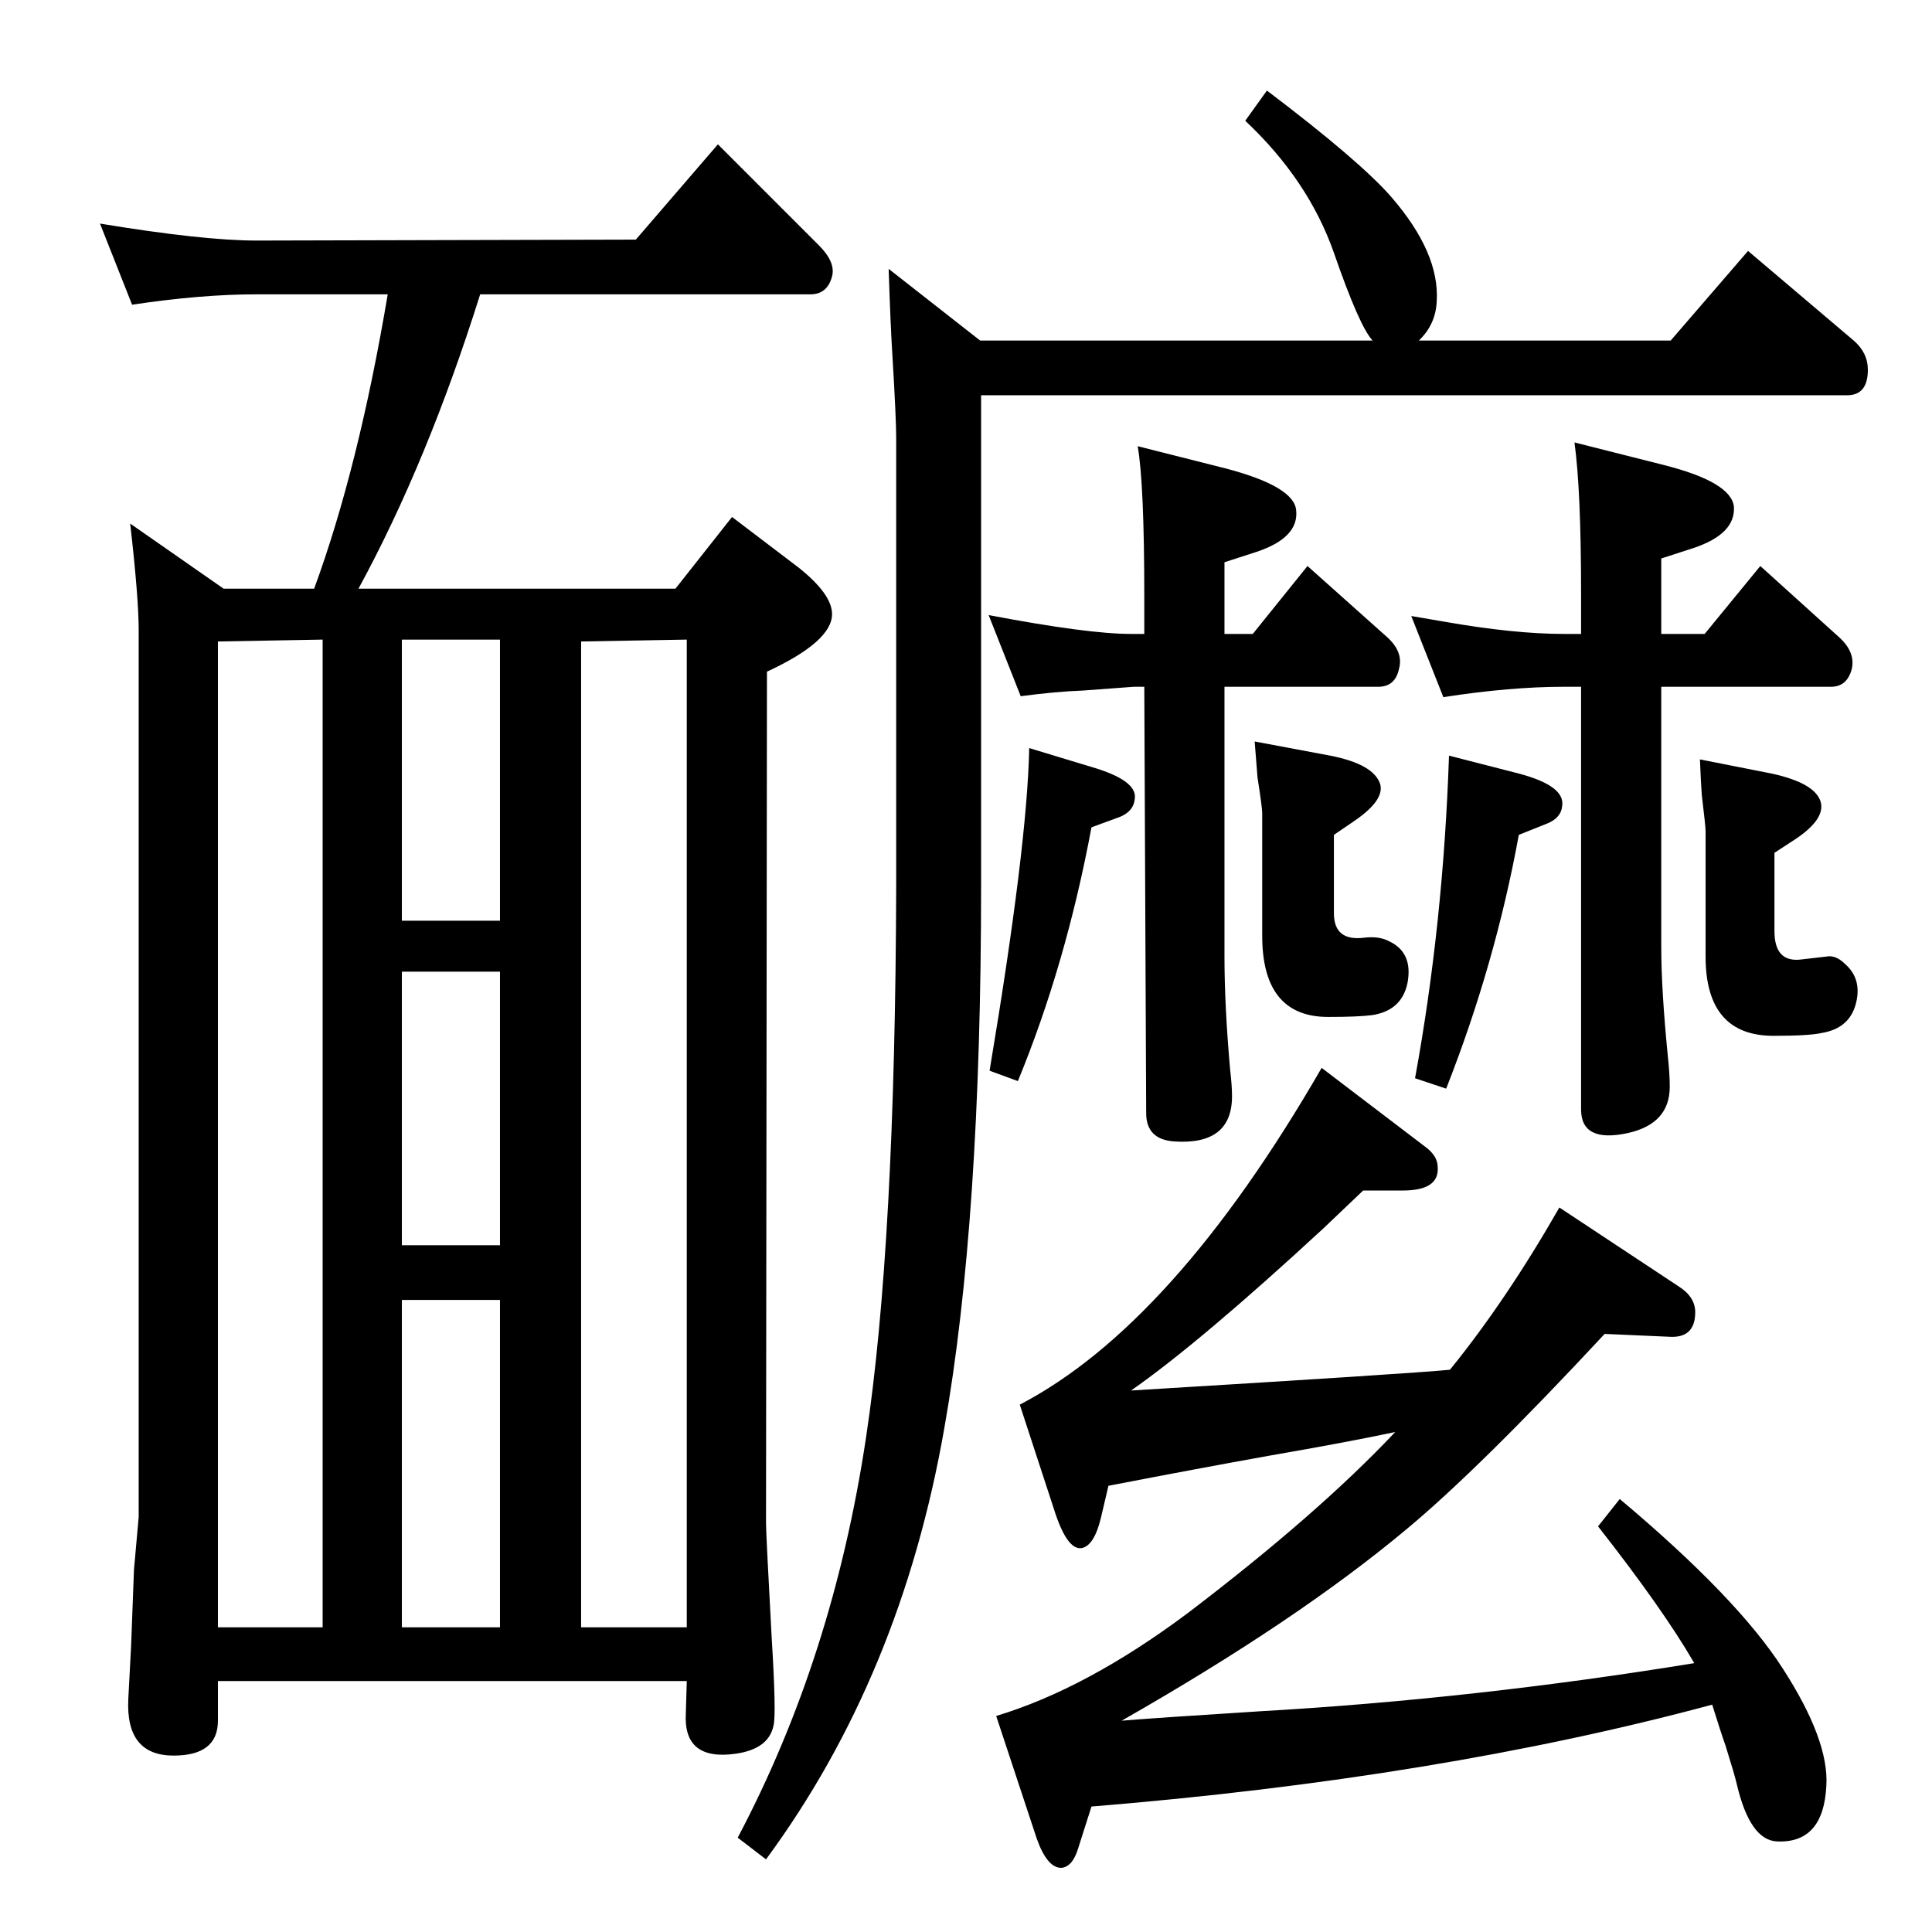 <?xml version="1.0" standalone="no"?>
<!DOCTYPE svg PUBLIC "-//W3C//DTD SVG 1.1//EN" "http://www.w3.org/Graphics/SVG/1.1/DTD/svg11.dtd" >
<svg xmlns="http://www.w3.org/2000/svg" xmlns:xlink="http://www.w3.org/1999/xlink" version="1.1" viewBox="0 0 2048 2048">
  <g transform="matrix(1 0 0 -1 0 2048)">
   <path fill="currentColor"
d="M1479 530q-52 -11 -133 -25q-78 -14 -171 -32l-8 -34q-7 -29 -20 -32q-16 -3 -30 42l-36 110q163 85 320 357l109 -83q14 -10 14 -22q2 -25 -37 -25h-42l-42 -40q-131 -121 -204 -172q297 18 338 22q60 74 116 172l127 -84q17 -11 17 -27q0 -28 -28 -26l-68 3
q-133 -143 -210 -207q-116 -97 -302 -203q36 3 147 10q227 13 460 51q-33 57 -102 145l23 29q125 -105 173 -180q49 -76 46 -124q-3 -61 -52 -59q-29 1 -43 61q-2 9 -12 41q-5 14 -14 43q-290 -78 -658 -108l-14 -44q-6 -20 -18 -21q-15 0 -26 31l-43 130q96 29 203 109
q138 105 220 192zM140 1725l-34 86q109 -18 166 -18l402 1l87 101l107 -107q18 -18 14 -33q-5 -19 -23 -19h-350q-56 -178 -129 -312h336l60 76l71 -54q35 -28 35 -49q0 -29 -69 -61l-1 -903q0 -10 6 -121q5 -81 2 -93q-5 -25 -40 -30q-56 -8 -53 43l1 34h-497v-42
q0 -37 -47 -37q-51 0 -48 60l3 57l3 80l5 56v940q0 34 -9 113l99 -69h96q47 128 78 312h-139q-59 0 -132 -11zM231 323h111v1047l-111 -2v-1045zM426 323h104v347h-104v-347zM616 323h112v1047l-112 -2v-1045zM426 728h104v290h-104v-290zM426 1072h104v298h-104v-298z
M1213 1376v39q0 120 -7 160l95 -24q71 -19 73 -44q3 -29 -42 -44l-34 -11v-76h30l58 72l84 -75q18 -16 13 -34q-4 -19 -22 -19h-163v-286q0 -52 6 -120q2 -17 2 -28q0 -52 -61 -48q-30 2 -30 30l-2 452h-11l-54 -4q-28 -1 -66 -6l-34 86q105 -20 151 -20h14zM1761 1376h46
l59 72l83 -75q18 -16 14 -34q-5 -19 -22 -19h-180v-276q0 -45 7 -116q2 -18 2 -32q0 -39 -44 -49q-50 -11 -50 25v448h-18q-57 0 -128 -11l-34 86q23 -4 35 -6q74 -13 127 -13h18v43q0 109 -7 160l95 -24q71 -18 74 -44q2 -29 -43 -44l-34 -11v-80zM1504 1687h267l82 95
l112 -95q15 -13 15 -31q0 -27 -22 -27h-918v-519q0 -356 -39 -576q-46 -263 -189 -457l-30 23q101 191 136 424q31 205 32 586v474q0 20 -4 87q-2 31 -4 92l97 -76h416q-14 15 -41 93q-27 77 -94 140l23 32q99 -75 132 -113q51 -59 48 -110q-1 -25 -19 -42zM1091 1255
l66 -20q48 -14 46 -33q-1 -14 -16 -20l-30 -11q-27 -145 -78 -269l-30 11q40 239 42 342zM1330 1262l80 -15q46 -9 53 -30q5 -17 -27 -39l-22 -15v-83q0 -30 32 -26q16 2 27 -4q25 -12 19 -44q-6 -29 -37 -34q-15 -2 -47 -2q-70 0 -70 86v130q0 6 -5 38q-1 13 -3 38z
M1536 1247l74 -19q49 -13 46 -34q-1 -13 -16 -19l-30 -12q-25 -137 -77 -269l-33 11q30 164 36 342zM1802 1243l76 -15q46 -10 52 -30q5 -18 -26 -39l-23 -15v-83q0 -34 29 -30l26 3q10 2 20 -8q17 -15 12 -39q-6 -29 -37 -34q-13 -3 -51 -3q-72 0 -72 84v133q0 5 -4 38
q-1 13 -2 38z" />
  </g>

</svg>
